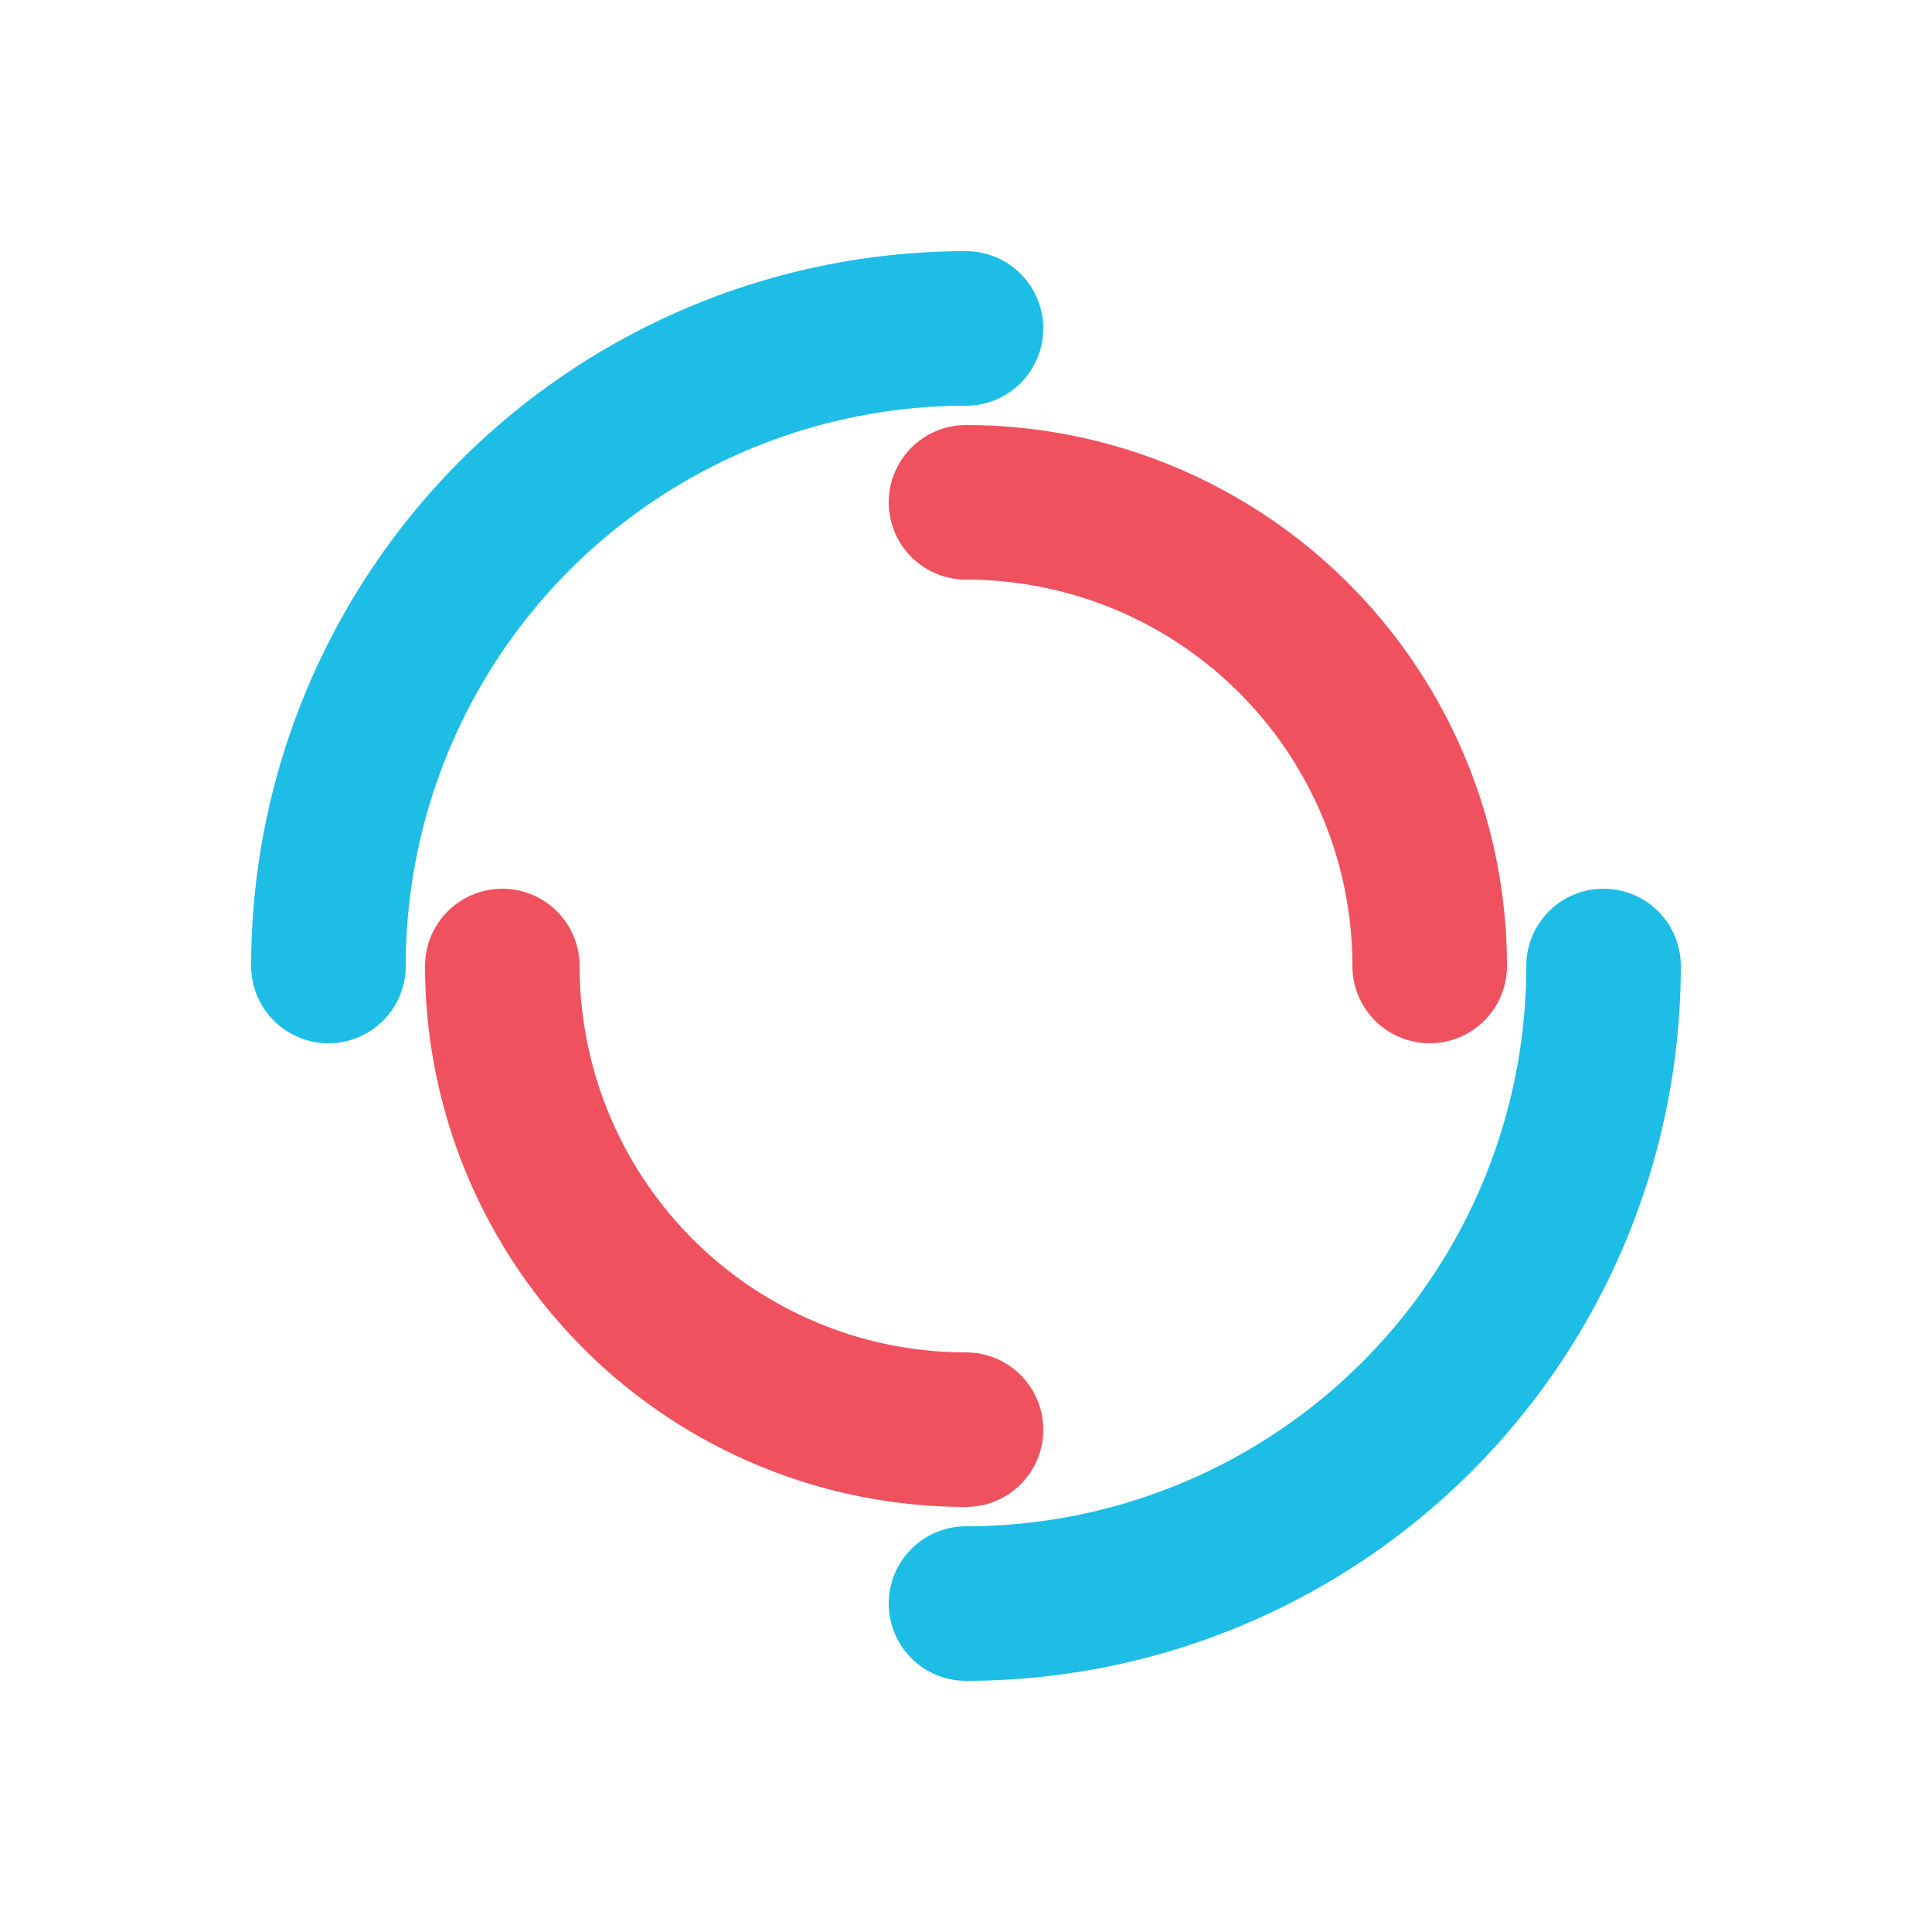 <?xml version="1.0" encoding="utf-8"?>
<svg xmlns="http://www.w3.org/2000/svg" xmlns:xlink="http://www.w3.org/1999/xlink" style="shape-rendering: auto;" width="251px" height="251px" viewBox="0 0 100 100" preserveAspectRatio="xMidYMid">
  <circle cx="50" cy="50" r="33" stroke-width="8" stroke="#1dbde6" stroke-dasharray="51.836 51.836" fill="none" stroke-linecap="round">
    <animateTransform attributeName="transform" type="rotate" dur="1.075s" repeatCount="indefinite" keyTimes="0;1" values="0 50 50;360 50 50"></animateTransform>
  </circle>
  <circle cx="50" cy="50" r="24" stroke-width="8" stroke="#f0515e" stroke-dasharray="37.699 37.699" stroke-dashoffset="37.699" fill="none" stroke-linecap="round">
    <animateTransform attributeName="transform" type="rotate" dur="1.075s" repeatCount="indefinite" keyTimes="0;1" values="0 50 50;-360 50 50"></animateTransform>
  </circle>
</svg>